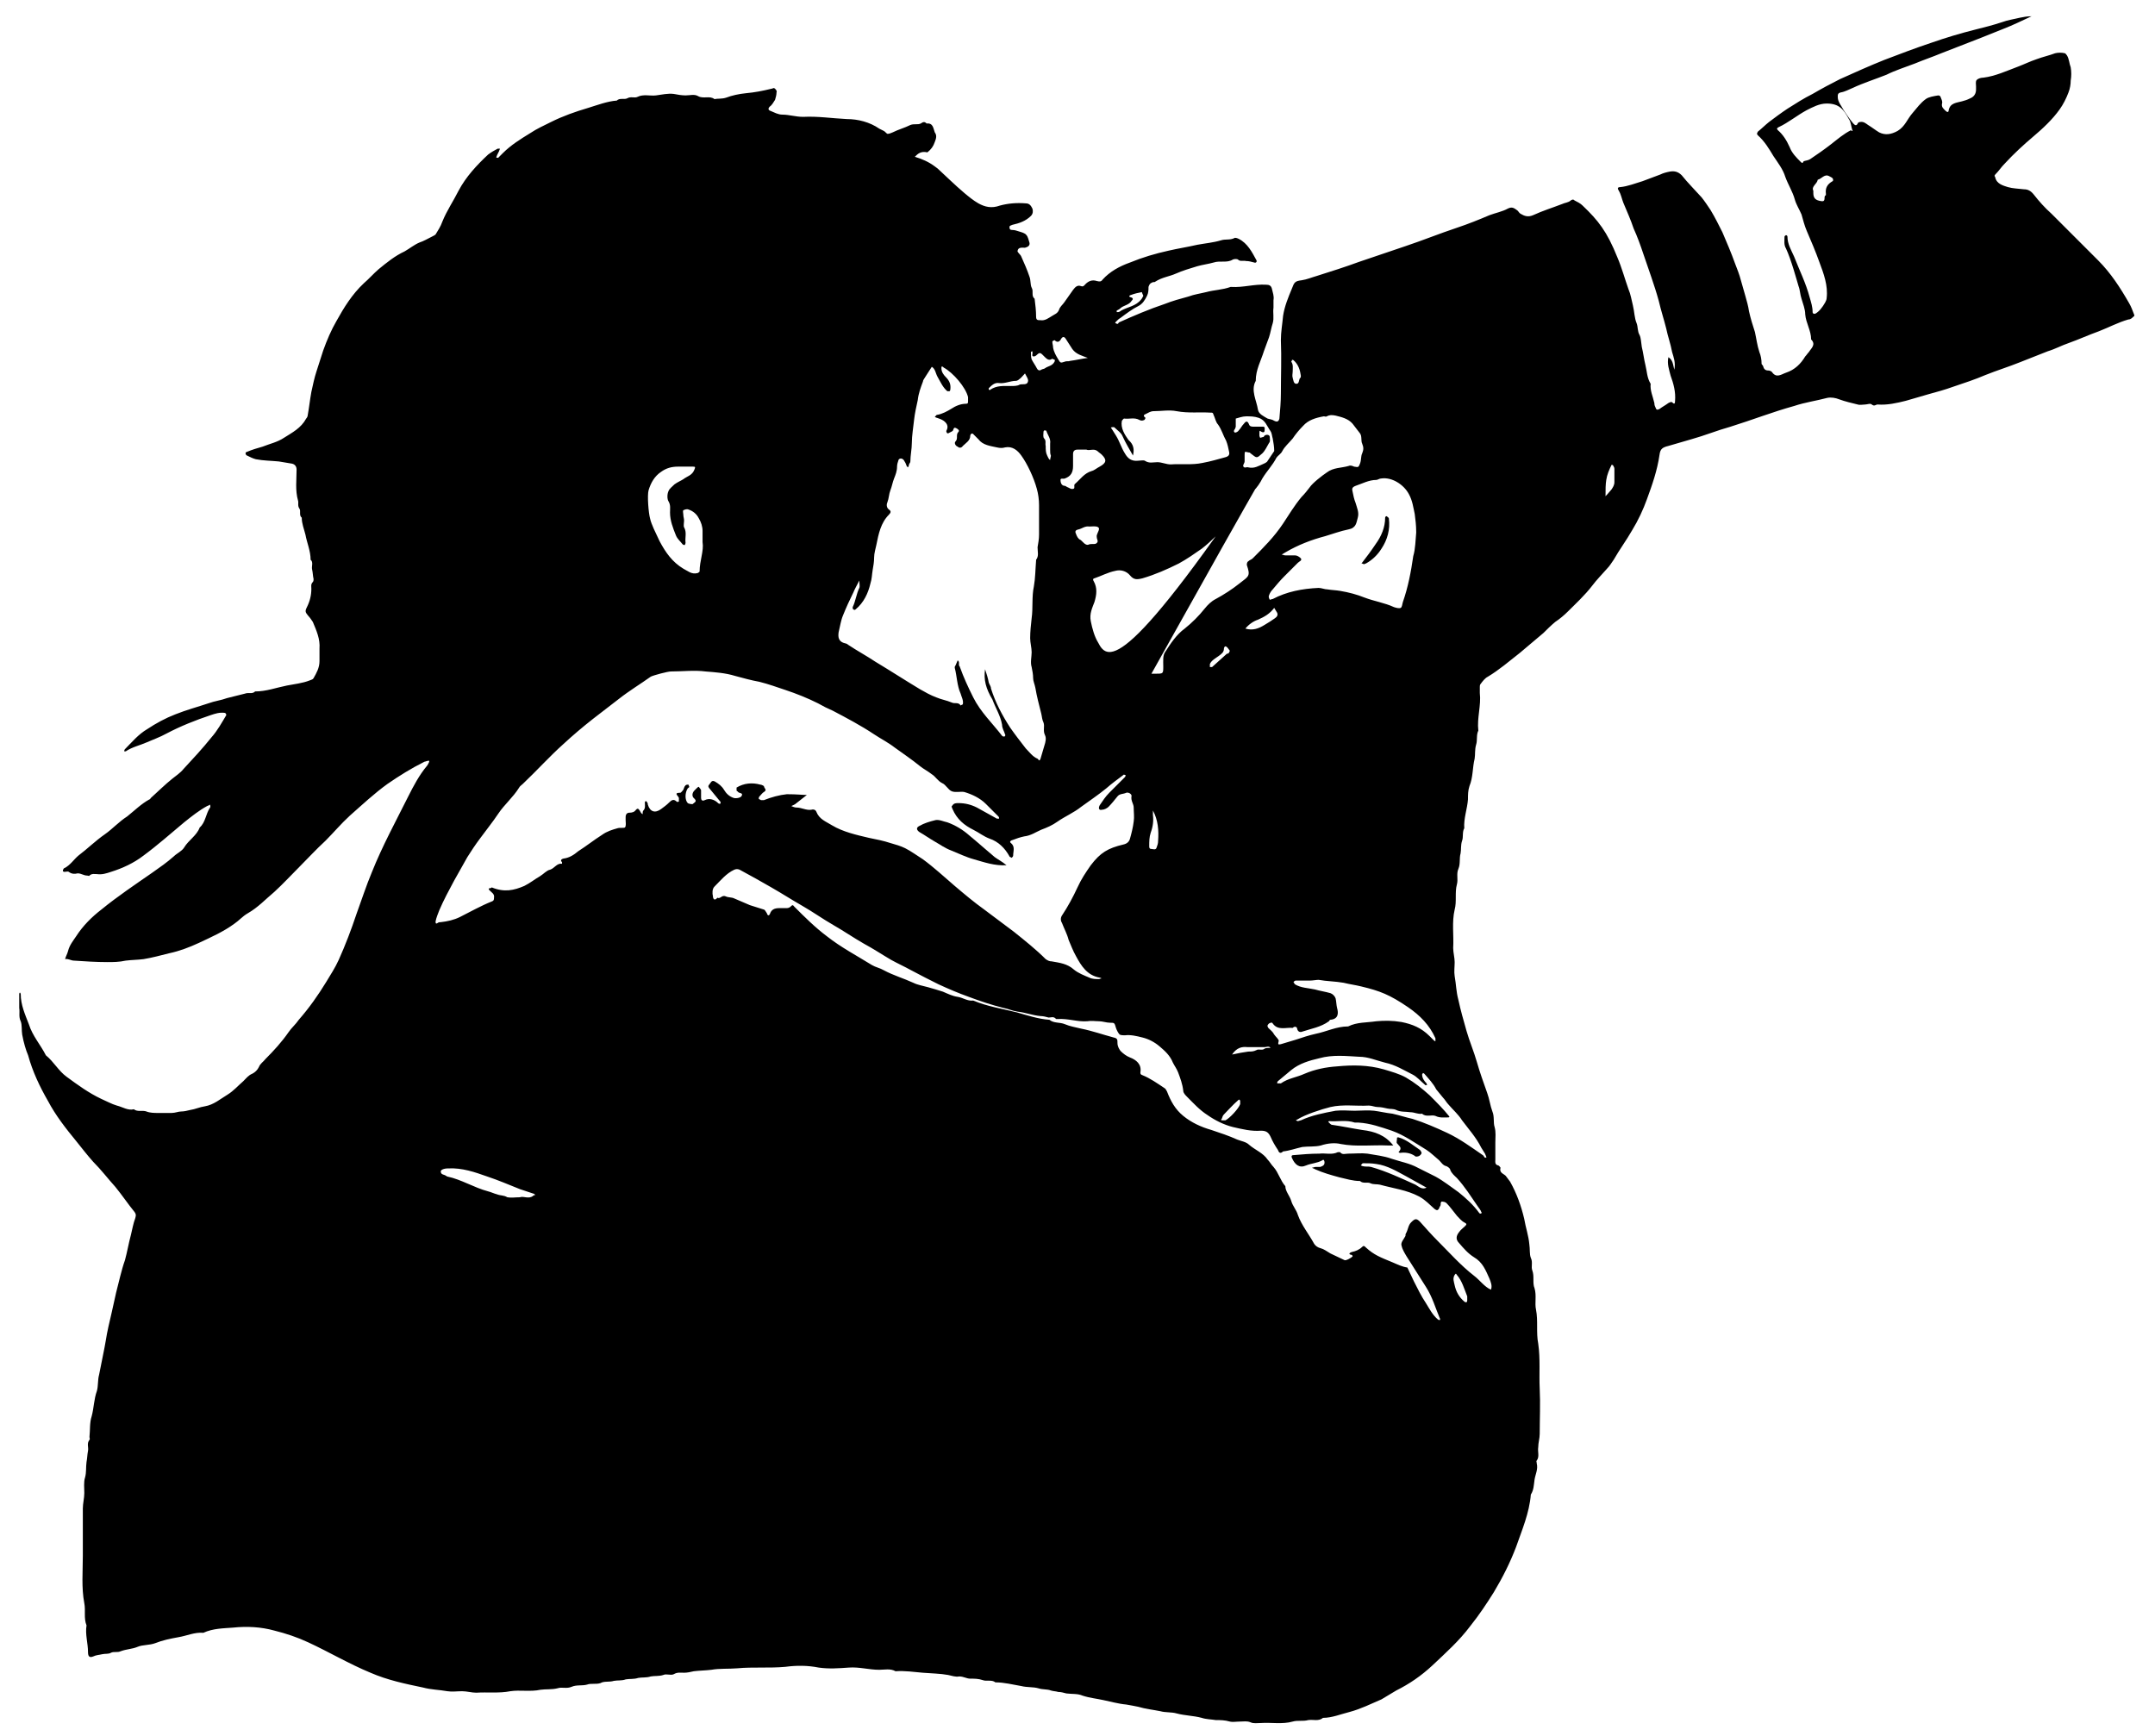 <svg xmlns="http://www.w3.org/2000/svg" viewBox="0 0 291.4 234.8"><path d="M123.7 21.2c1 .3 1.9.7 2.7 1.3.1.1.3.2.4.3 1.2 1.1 2.3 2.2 3.6 3.3.6.5 1.2 1 1.9 1.4.9.5 1.8.7 2.9.3 1.1-.3 2.3-.4 3.5-.3.5 0 .7.3.9.7.1.3.1.7-.2 1-.7.7-1.6 1-2.5 1.2-.2.1-.4.1-.4.3 0 .3.1.4.4.4.3 0 .6.1.9.2.3.1.8.2 1 .5.2.2.3.7.4 1 .1.4-.2.6-.6.7-.4 0-.9-.1-1 .4-.1.2.4.5.5.8.4.9.8 1.8 1.1 2.7.2.5.1 1.1.3 1.5.3.5-.1 1.1.4 1.5.1.8.2 1.6.2 2.4 0 .5.2.5.6.5.6.1 1.1-.3 1.6-.6.3-.2.7-.3.9-.8.1-.4.5-.7.7-1 .4-.6.8-1.1 1.2-1.7.3-.4.6-.7 1.1-.5.3.1.4-.1.6-.3.4-.4.9-.6 1.5-.4.4.1.6.1.8-.2 1-1.1 2.3-1.8 3.7-2.3 1.7-.7 3.4-1.2 5.2-1.6 1.3-.3 2.6-.5 3.9-.8 1.1-.2 2.2-.3 3.2-.6.6-.2 1.2 0 1.8-.3.1-.1.4 0 .6.1 1.2.6 1.8 1.8 2.4 2.9.1.2-.1.4-.3.3-.4-.1-.7-.2-1.1-.2-.4-.1-.8.1-1.1-.2-.1-.1-.5-.1-.7 0-.8.5-1.7.1-2.6.4-.7.2-1.5.3-2.2.5-1 .3-2 .6-2.9 1-.9.4-1.9.5-2.8 1.1-.1.1-.3 0-.4.1-.3.1-.4.3-.5.6 0 .4 0 .8-.2 1.2-.3.6-.6 1.1-1.2 1.4-.8.4-1.6 1-2.4 1.6-.2.1-.4.3-.6.5 0 0-.1.1-.1.2.1 0 .2.1.3.1.1 0 .1-.1.2-.2 2-.9 4.1-1.8 6.2-2.5 1-.4 2.1-.7 3.2-1 .8-.3 1.6-.4 2.4-.6 1.1-.3 2.2-.3 3.3-.7h.1c1.6.1 3.1-.4 4.7-.3.4 0 .7.1.8.6.1.5.3.9.2 1.5v1c-.1.7.1 1.4-.1 2.1-.2.6-.3 1.3-.5 1.9-.2.6-.5 1.3-.7 1.9-.4 1.3-1.1 2.5-1.1 4-.7 1.3.1 2.6.3 3.9.1.6.8.9 1.3 1.2.3.1.6.1.9.3.4.2.6.1.7-.3.1-1.1.2-2.3.2-3.4 0-2.4.1-4.8 0-7.2 0-1.1.2-2.2.3-3.3.2-1.3.7-2.5 1.2-3.7.3-.8.4-1 1.3-1.1.7-.1 1.4-.4 2.1-.6 1.9-.6 3.8-1.2 5.7-1.9 2.1-.7 4.1-1.4 6.2-2.1 2.4-.8 4.6-1.7 7-2.5 1.5-.5 3-1.1 4.4-1.7.8-.3 1.8-.5 2.5-.9.6-.3.9 0 1.2.2.2.1.3.4.5.5.5.3 1 .5 1.7.2 1.3-.6 2.6-1 3.9-1.5.4-.2.9-.2 1.2-.5.3-.2.4-.1.5 0 .4.2.8.4 1.1.7 2.1 2 3.3 3.5 4.7 7 .6 1.4 1 2.9 1.5 4.3.3.7.4 1.4.6 2.2.2.8.2 1.7.5 2.4.2.5.1 1.1.4 1.6.2.4.2 1 .3 1.6.2.8.3 1.7.5 2.5s.2 1.7.7 2.5c-.1.9.3 1.7.5 2.6 0 .3.1.5.2.7.1.3.3.2.5.1.4-.3.8-.5 1.2-.8.2-.1.4-.2.5-.1.3.3.4.2.4-.2.1-1.2-.2-2.3-.6-3.4-.2-.8-.5-1.6-.3-2.5.6.4.6.9.8 1.7.2-1-.1-1.7-.3-2.4-.2-1.1-.6-2.2-.8-3.2-.3-1.2-.7-2.4-1-3.7-.6-2.2-1.4-4.3-2.1-6.4-.4-1.2-.8-2.3-1.3-3.4-.4-1.2-.9-2.3-1.4-3.5-.2-.5-.3-1.1-.6-1.6-.2-.3-.2-.5.2-.5 1-.1 2-.5 3-.8l2.4-.9c.4-.2.8-.3 1.3-.4.6-.1 1.1 0 1.6.5.8 1 1.8 2 2.7 3 .4.5.8 1.1 1.2 1.7.6 1 1.1 2 1.6 3 .6 1.4 1.2 2.8 1.7 4.2.3.8.6 1.5.8 2.3l.6 2.1c.2.7.4 1.4.5 2.1.2.9.5 1.9.8 2.8.2.9.3 1.8.6 2.7.2.5.3 1 .3 1.6 0 .1.2.2.2.3.1.4.3.6.7.6.2 0 .4.1.5.2.6.9 1.3.3 1.9.1 1.2-.4 2-1.2 2.6-2.2.2-.2.3-.4.5-.6.3-.5 1-1 .3-1.7 0-1.2-.7-2.2-.8-3.4 0-.7-.3-1.4-.5-2.1-.2-.6-.2-1.2-.4-1.7-.3-1-1-3.6-1.7-5.1-.3-.5-.2-1-.2-1.6 0-.1.2-.2.2-.2.1 0 .2.1.2.2 0 1 .5 1.8.9 2.7.7 1.8 1.6 3.6 2.1 5.5.2.7.4 1.3.4 2 0 .2.2.3.4.2.5-.3.9-.8 1.3-1.5.1-.2.2-.4.2-.6.2-1.7-.4-3.3-1-4.9-.5-1.4-1.1-2.8-1.7-4.2-.3-.7-.5-1.5-.7-2.2-.3-.7-.7-1.3-.9-2-.3-1.1-.9-2-1.3-3.1-.3-1-1-1.9-1.6-2.8-.6-1-1.2-2-2.1-2.8-.2-.2-.1-.3 0-.5.5-.4 1-.9 1.5-1.3.8-.6 1.6-1.2 2.5-1.8 1.1-.7 2.2-1.4 3.4-2 1.2-.7 2.5-1.4 3.7-2 2-.9 4-1.8 6-2.6 2.1-.8 4.2-1.6 6.3-2.3 2-.7 4-1.3 6-1.8 1.2-.3 2.4-.6 3.6-1 .8-.3 1.6-.4 2.4-.6.5-.1 1-.2 1.6-.2-1.3.6-2.5 1.2-3.8 1.7l-3 1.2-5.4 2.1c-1.2.5-2.4.9-3.6 1.4-1.3.5-2.6.9-3.8 1.5-1.5.6-3.1 1.1-4.6 1.8-.5.2-1 .5-1.6.6-.4.1-.4.3-.4.6 0 .7.5 1.2.8 1.8.4.6.8 1.2 1.3 1.8.2.2.4.4.6 0 0-.1.2-.2.3-.2.5-.1.8.2 1.1.4.5.3 1 .7 1.5 1 .8.4 1.6.3 2.5-.2 1-.6 1.3-1.6 2-2.4.6-.7 1.1-1.4 1.8-1.9.4-.3 1.1-.4 1.7-.5.1 0 .3.1.3.2.1.3.3.6.2.9-.1.5.2.7.5 1 .2.2.4.2.4-.1.2-1 1.1-1 1.8-1.2.4-.1.7-.2 1.1-.4.5-.2.8-.6.8-1.2v-.4c0-.3-.1-.7.1-.9.2-.2.6-.3.9-.3 1.6-.2 3.1-.9 4.7-1.5.8-.3 1.6-.7 2.5-1 .8-.3 1.7-.5 2.5-.8.4-.1.9-.1 1.3 0 .1 0 .2.2.3.3.3.5.3 1.1.5 1.6.1.6.1 1.2 0 1.8 0 .5-.1 1.1-.3 1.6-.3.8-.7 1.6-1.2 2.3-1 1.4-2.3 2.6-3.6 3.7-1.3 1.1-2.6 2.3-3.8 3.6-.5.5-.8 1-1.3 1.5-.2.2 0 .3 0 .4.2.9 1.1 1.1 1.7 1.3.7.2 1.4.2 2.2.3.5 0 .9.2 1.3.7.7.9 1.5 1.8 2.4 2.6l6.3 6.3c1.7 1.7 3 3.7 4.2 5.8.3.5.5 1.1.7 1.6 0 .1 0 .2-.1.2-.2.2-.4.4-.7.4-1.4.4-2.7 1.1-4 1.6-1.4.5-2.7 1.1-4.1 1.6-.9.3-1.8.8-2.8 1.1-1.3.5-2.5 1-3.8 1.5-1.5.6-3.1 1.1-4.6 1.7-1.4.6-2.9 1.1-4.4 1.6-1.1.4-2.2.7-3.3 1-1 .3-2.1.6-3.1.9-1.2.3-2.5.6-3.8.5-.3 0-.4.3-.8 0-.2-.2-.6 0-.9 0s-.7.1-1 0c-.8-.2-1.7-.4-2.5-.7-.5-.2-1.1-.3-1.6-.2-1.5.4-3 .6-4.5 1.1-2.9.8-5.7 1.9-8.6 2.8-1.8.5-3.5 1.2-5.3 1.7-1 .3-2.1.6-3.1.9-.8.2-1.1.4-1.2 1.2-.3 2.1-1 4.1-1.7 6-.5 1.4-1.2 2.9-2 4.2-.8 1.4-1.7 2.6-2.5 4-.3.4-.5.8-.9 1.2-.7.8-1.4 1.5-2 2.3-1 1.3-2.2 2.4-3.3 3.5-.5.5-1.1 1-1.7 1.4-.6.5-1.1 1-1.6 1.5-1.1.9-2.1 1.8-3.2 2.7-1.4 1.1-2.8 2.3-4.3 3.2-.4.2-.7.6-1 1-.1.1-.1.3-.1.4v.8c.2 1.7-.4 3.4-.2 5.1-.3.6-.1 1.3-.3 1.9-.2.7-.1 1.3-.2 1.9-.3 1.2-.2 2.5-.7 3.7-.2.6-.2 1.2-.2 1.8-.1 1.3-.6 2.6-.5 3.9-.3.5-.1 1.2-.3 1.7-.2.6-.1 1.2-.2 1.7-.2.7 0 1.4-.3 2.1-.3.7 0 1.4-.2 2.1-.3 1.1 0 2.3-.3 3.4-.4 1.7-.1 3.5-.2 5.2 0 .6.2 1.3.2 1.9 0 .6-.1 1.3 0 1.9.2 1.1.2 2.1.5 3.2.3 1.4.7 2.8 1.1 4.2.4 1.4 1 2.8 1.4 4.2.4 1.4.9 2.8 1.4 4.2.3.8.4 1.7.7 2.5.3.7.1 1.5.3 2.1.2.7.1 1.4.1 2.1v2.3c0 .3-.1.7.4.8.1 0 .3.3.3.3-.2.7.4.8.7 1.1.2.3.4.5.6.8.9 1.6 1.5 3.3 1.9 5 .2 1.2.6 2.3.7 3.5.1.6 0 1.3.2 1.8.3.6 0 1.2.2 1.7.3.8 0 1.7.3 2.4.3 1 0 2 .2 2.9.3 1.5 0 3.1.3 4.6.3 2.1.1 4.1.2 6.1s0 4.1 0 6.1c0 .6-.2 1.2-.2 1.8-.1.6.2 1.3-.2 1.8-.1.1 0 .2 0 .4.2.8-.2 1.5-.3 2.2-.1.7-.1 1.4-.5 2-.2 2.5-1.2 4.8-2 7.1-.8 2.1-1.8 4.1-3 6.1-1 1.6-2 3.1-3.2 4.6-1.5 2-3.3 3.6-5.1 5.3-1.5 1.4-3.1 2.5-4.9 3.4-.7.4-1.3.8-2 1.2-1.4.6-2.8 1.3-4.3 1.7-1.2.3-2.4.8-3.6.8-.6.5-1.3.2-2 .3-.7.2-1.4 0-2.1.2-1.4.4-2.9.1-4.3.2-.5 0-1 .1-1.4-.1-.5-.2-.9-.1-1.4-.1-.5 0-1 .1-1.4 0-.7-.2-1.3-.2-1.9-.2-.6-.1-1.3-.1-1.9-.3-1.1-.3-2.3-.3-3.4-.6-.7-.2-1.5-.1-2.2-.3-1-.2-2-.3-3-.6-.5-.1-1-.2-1.6-.3-1.1-.1-2.1-.4-3.1-.6-.9-.2-1.9-.3-2.8-.6-.7-.3-1.4-.2-2.2-.3-.4-.1-.7-.2-1.1-.2-.3-.1-.7-.1-1-.2-.5-.2-1.1-.1-1.7-.3-.7-.2-1.5-.1-2.3-.3-1.2-.2-2.3-.5-3.5-.5-.5-.4-1.2-.1-1.7-.3-.6-.2-1.1-.2-1.7-.2-.5 0-.9-.3-1.5-.3-.5.1-1-.1-1.5-.2-1.1-.2-2.2-.2-3.4-.3-1.2-.1-2.5-.3-3.7-.2-.7-.4-1.5-.2-2.2-.2-1.4 0-2.7-.4-4.1-.3-1.4.1-2.7.2-4.1 0-1.5-.3-3-.3-4.5-.1-2.2.2-4.4 0-6.5.2-1.2.1-2.4 0-3.5.2-.8.1-1.6.1-2.4.2-.4.1-.9.2-1.3.2s-.9-.1-1.4.2c-.4.2-1-.1-1.4.1-.6.2-1.2.1-1.7.2-.6.2-1.2.1-1.7.2-.6.2-1.2.1-1.7.2-.5.2-1.1.1-1.6.2-.6.2-1.3 0-1.8.3-.6.2-1.3 0-1.8.2-.7.2-1.4 0-2.1.3-.7.3-1.3 0-1.9.2-.8.2-1.6.1-2.3.2-1.4.3-2.8 0-4.1.2-1.5.3-3.1.1-4.6.2-.6 0-1.3-.2-1.9-.2-.7 0-1.4.1-2 0-1.1-.2-2.2-.2-3.3-.5-2.4-.5-4.8-1-7.1-2-2.9-1.2-5.6-2.8-8.4-4.1-1.5-.7-3-1.2-4.6-1.6-1.8-.5-3.7-.6-5.6-.4-1.3.1-2.7.1-4 .7-1.2-.1-2.2.4-3.4.6-1.1.2-2.1.4-3.1.8-.8.3-1.7.2-2.4.5s-1.5.3-2.3.6c-.4.2-.9 0-1.3.2-.3.2-.8.1-1.2.2-.4.1-.8.1-1.2.3-.5.2-.7 0-.7-.6 0-1.2-.4-2.4-.2-3.6-.4-1-.1-2-.3-3-.4-2.1-.2-4.3-.2-6.4V204c0-.7.2-1.4.2-2.1 0-.7-.1-1.5.1-2.1.2-.7.1-1.4.2-2.1.1-.5.1-1 .2-1.5s-.2-1 .2-1.5c.1-.1 0-.2 0-.4.1-.9 0-1.9.3-2.8.3-1.1.3-2.3.7-3.4.2-.7.1-1.5.3-2.2l.6-3c.1-.5.2-1 .3-1.6.2-1.3.5-2.5.8-3.8l.6-2.7c.4-1.5.7-3 1.2-4.4.3-1.1.5-2.3.8-3.4.2-.8.3-1.5.6-2.3.1-.4.1-.5-.1-.8-.9-1.1-1.7-2.3-2.6-3.4-1-1.1-1.9-2.3-3-3.4-.8-.9-1.5-1.8-2.3-2.8-1.4-1.7-2.8-3.5-3.8-5.4-1.1-1.9-2.1-4-2.7-6.2-.3-.7-.6-1.7-.8-2.8-.1-.6 0-1.3-.2-1.8-.3-.6-.1-1.2-.2-1.8v-1.9c0-.1.1-.2.1-.2 0 .1.1.1.1.2 0 1.5.6 2.8 1.1 4.1.5 1.6 1.6 2.8 2.3 4.2 1.1.9 1.7 2.1 2.8 2.9 1.5 1.1 3 2.2 4.7 3 .7.3 1.4.7 2.1.9.8.2 1.5.7 2.3.5.5.4 1.2.1 1.7.3.5.2 1.1.2 1.6.2h1.8c.5 0 .9-.2 1.3-.2s.8-.1 1.2-.2c.7-.1 1.3-.4 2-.5 1.2-.2 2.1-1 3.1-1.6.8-.5 1.4-1.2 2.1-1.8.4-.4.7-.8 1.2-1 .4-.2.7-.5.9-.9.2-.5.6-.7.9-1.1 1.1-1.1 2.2-2.3 3.1-3.6.4-.6 1-1.1 1.4-1.7 1.4-1.6 2.6-3.3 3.7-5.1.6-1 1.2-1.9 1.7-3 .9-2 1.7-4.1 2.4-6.2.7-1.9 1.3-3.8 2.1-5.7 1.4-3.5 3.2-6.8 4.9-10.2.7-1.4 1.5-2.9 2.5-4.1.1-.1.2-.3.3-.5.1-.2 0-.3-.2-.2-.1 0-.3.1-.4.1-1.8.9-3.4 1.9-5 3-1.8 1.3-3.4 2.8-5.1 4.3-1.2 1.1-2.2 2.3-3.3 3.4-1.2 1.1-2.3 2.3-3.4 3.4-1.2 1.2-2.3 2.4-3.5 3.5-1.2 1-2.2 2.1-3.6 2.9-.7.4-1.2 1-1.8 1.4-1.5 1.1-3.1 1.8-4.8 2.6-1.3.6-2.6 1.1-4 1.4-1.2.3-2.3.6-3.5.8-.8.1-1.6.1-2.4.2-.9.2-1.7.2-2.5.2-1.5 0-3-.1-4.5-.2-.4 0-.8-.3-1.2-.2.1-.4.3-.7.4-1.1.2-.8.7-1.4 1.1-2 .9-1.4 2.1-2.6 3.4-3.6 2.2-1.8 4.6-3.4 6.9-5 1-.7 2-1.4 2.9-2.2.4-.4 1.1-.7 1.4-1.2.6-1 1.7-1.6 2.1-2.7.8-.7.8-1.8 1.4-2.7.1-.1 0-.3 0-.4-.1.1-.2.1-.4.2-1.1.6-2.1 1.4-3.1 2.2-1.8 1.5-3.6 3.1-5.5 4.5-1.3 1-2.8 1.7-4.4 2.2-.6.2-1.2.4-1.9.3-.3 0-.7-.1-1 .2 0 .1-.2 0-.3 0-.5 0-.8-.3-1.3-.3-.4.1-.8.1-1.2-.2-.1-.1-.4 0-.6 0-.1 0-.2-.1-.2-.1 0-.1 0-.2.1-.3 0 0 0-.1.1-.1.8-.4 1.3-1.2 1.9-1.7 1.2-.9 2.3-2 3.6-2.9 1-.7 1.9-1.7 3-2.4 1-.8 1.9-1.7 3-2.3.1 0 .1-.1.2-.2 1-.9 1.9-1.8 2.9-2.6.5-.4 1.1-.8 1.5-1.3 1.3-1.4 2.6-2.8 3.8-4.3.8-.9 1.4-2 2-3 0-.1-.1-.3-.2-.3-.7-.1-1.3.1-1.9.3-2.1.7-4.1 1.5-6 2.5-.9.5-1.8.8-2.7 1.2-.9.4-1.9.6-2.8 1.2h-.2c0-.1 0-.2.1-.3.9-.9 1.8-2 3-2.7 1.2-.8 2.5-1.5 3.8-2 1.5-.6 3-1 4.5-1.5.8-.3 1.7-.4 2.5-.7l2.4-.6c.5-.2 1 .1 1.4-.3 1.5 0 2.8-.5 4.3-.8 1-.2 2.1-.3 3.1-.7.2-.1.4-.1.5-.3.4-.7.8-1.4.8-2.3v-1.7c.1-1.3-.4-2.4-.9-3.6-.2-.3-.4-.6-.6-.8-.4-.5-.5-.6-.2-1.2.4-.8.6-1.6.6-2.5 0-.3-.1-.6.2-.9.1-.1.1-.3.1-.4-.1-.4-.1-.9-.2-1.3s.2-1-.2-1.3c0-1.2-.5-2.3-.7-3.4-.2-.8-.5-1.5-.5-2.3-.4-.3-.1-.9-.3-1.2-.3-.4-.1-.8-.2-1.1-.4-1.4-.2-2.8-.2-4.2 0-.4-.2-.7-.6-.8l-1.8-.3c-1-.1-2.1-.1-3.1-.3-.4-.1-.8-.3-1.2-.5-.1 0-.2-.2-.2-.3 0-.1.1-.2.2-.2.7-.3 1.4-.5 2.1-.7 1-.4 2-.6 2.9-1.2 1.1-.7 2.3-1.3 3-2.6.1-.1.2-.3.2-.4.2-1.1.3-2.1.5-3.2.2-.9.4-1.9.7-2.8.3-.9.6-1.9.9-2.8.5-1.4 1.1-2.8 1.8-4 1-1.8 2.1-3.6 3.7-5.1.7-.6 1.3-1.3 2-1.9 1.1-.9 2.2-1.8 3.5-2.4.7-.4 1.3-.9 2-1.2.6-.2 1.1-.5 1.7-.8.2-.1.4-.2.5-.3.3-.5.7-1.1.9-1.7.6-1.5 1.5-2.8 2.2-4.2 1-1.9 2.5-3.5 4-4.9.4-.3.9-.6 1.3-.8h.3c0 .1-.1.2-.1.3l-.3.6c0 .1-.1.2-.1.3.1 0 .3.1.3 0l.6-.6c1.1-1.1 2.4-1.9 3.7-2.7.9-.6 1.8-1 2.8-1.5 1.6-.8 3.3-1.4 5-1.9 1.3-.4 2.6-.9 3.9-1 .4-.4 1-.1 1.4-.3.5-.3 1 0 1.4-.2.8-.4 1.7-.1 2.5-.2s1.6-.3 2.4-.2c.5.1 1.1.2 1.6.2.6 0 1.2-.2 1.7.1.7.4 1.6-.1 2.2.4.5-.1 1 0 1.6-.2.8-.3 1.7-.5 2.7-.6 1.1-.1 2.2-.3 3.4-.6.2 0 .3-.2.5 0 .1.1.3.3.2.5 0 .3-.1.7-.2 1-.2.3-.4.7-.7.9-.3.3-.2.5.1.6.5.2 1 .5 1.6.5.9 0 1.8.3 2.8.3 2-.1 3.9.2 5.9.3 1.5 0 3.1.4 4.4 1.3l.6.3c.2.1.3.3.5.4.2 0 .5-.1.7-.2.8-.4 1.6-.6 2.4-1 .5-.2 1 0 1.4-.2.3-.2.5-.3.8 0 .9-.1.9.7 1.1 1.2.3.4.2.8 0 1.3-.2.6-.5 1-1 1.4-.9-.2-1.3.2-1.7.6zM172.3 61c0-.6-.1-1.1-.2-1.7-.1-.3-.1-.7-.3-1-.5-.7-.7-1.5-1.6-1.8-.6-.2-1.1-.2-1.7-.2-.5 0-1 .2-1.4.3v1.1c0 .1-.1.2-.1.3-.2.2-.2.4 0 .5.1 0 .4-.1.5-.3.3-.3.4-.6.7-.9.3-.4.5-.4.7.1.1.3.4.3.7.3h1.2c.3 0 .2.3.2.5 0 .3-.2.3-.4.2-.2-.1-.3-.3-.3.1v.4c0 .1.1.3.1.3.1 0 .3-.1.4-.1.1 0 .1-.1.2-.2.3-.2.7-.1.7.2 0 .3.1.6-.1.8-.3.5-.5 1-.9 1.4-.8.7-.7.7-1.6 0l-.1-.1c-.2 0-.4-.1-.6-.1-.1 0-.1.2-.1.4v.9c0 .2-.2.4-.2.6.1.4.5.1.7.2.8.2 1.4-.2 2.1-.5.3-.1.6-.4.8-.6.2-.2.4-.4.7-.3 0-.3 0-.6-16.7 29.3h.6c1 0 1 0 1-1 0-.7-.1-1.5.3-2 .7-1.1 1.5-2.3 2.6-3.1 1-.8 1.9-1.7 2.7-2.7.4-.5.9-1 1.5-1.3 1.1-.6 2.2-1.3 3.2-2.1 1.3-1 1.5-1 1-2.5 0-.1 0-.4.2-.5.2-.2.4-.2.6-.4 1.5-1.5 2.9-2.9 4.1-4.7.8-1.2 1.5-2.4 2.5-3.6.4-.4.8-.9 1.1-1.3.4-.6 1.7-1.6 2.3-2 .9-.7 2-.6 3-.9.2-.1.5 0 .7.1.6.1.6.1.8-.4.2-.5.1-1 .3-1.4.2-.5.2-.8 0-1.3-.2-.4 0-1-.3-1.4-.3-.4-.7-.9-1-1.3-.6-.7-1.5-.9-2.3-1.1-.5-.1-.8-.1-1.2.1-.1.1-.2 0-.4 0-1.1.2-2.1.5-2.8 1.3-.5.5-1 1.1-1.4 1.7-.5.6-1.1 1.1-1.4 1.7-.2.4-.6.6-.8.9-.5 1-1.3 1.8-1.9 2.8-.3.6-.7 1.2-1.2 1.7-.5.6-.9 1.2-1.3 1.8-.7.9-1.3 1.8-2.1 2.6-1.2 1.2-2.3 2.4-3.6 3.4-1 .7-2 1.4-3.1 2-1.6.8-3.2 1.5-4.9 2-.8.2-1.2.2-1.7-.4-.5-.6-1.3-.8-2-.6-1 .2-1.9.7-2.8 1-.1 0-.3.1-.1.4.5.9.4 1.8.1 2.8-.3.8-.7 1.6-.5 2.6.2 1 .5 2.1 1 2.9 1.3 2.6 3.8 4.1 23.8-25.9zm-63.2 46.5c-.5.4-.9.7-1.4 1.1-.2.2-.5.3-.7.4.2.1.5.2.7.2.7 0 1.3.4 2 .3.3-.1.6 0 .7.3.4 1 1.3 1.3 2.1 1.8 1.5.9 3.3 1.3 5 1.7 1 .2 2 .4 2.9.7.7.2 1.4.4 2 .7.8.4 1.6 1 2.4 1.5 1.5 1.1 2.9 2.4 4.3 3.6 1.3 1.1 2.6 2.2 4 3.2 1.3 1 2.7 2 4 3 1.5 1.2 3 2.4 4.3 3.7.3.2.5.3.8.3 1.1.2 2.1.3 3 1.1.6.5 1.4.8 2.1 1.1.4.2.9.2 1.3.2.1 0 .2-.1.4-.1-.1 0-.2-.1-.3-.1-1.7-.3-2.5-1.6-3.2-2.9-.4-.7-.7-1.5-1-2.2-.2-.8-.6-1.5-.9-2.3-.2-.3-.2-.7 0-1 .8-1.2 1.5-2.5 2.1-3.8.5-1.1 1.1-2 1.8-3 1.3-1.7 2.3-2.3 4.4-2.8.5-.1.8-.4.9-.8.2-.7.4-1.5.5-2.3.1-.6 0-1.3 0-1.9 0-.5-.4-.9-.3-1.5.1-.3-.4-.6-.7-.5-.4.2-.9.1-1.2.5-.4.5-.8 1-1.2 1.4-.2.2-.6.4-.9.4-.4.1-.5-.2-.3-.6.4-.6.8-1.2 1.3-1.7l2.1-2.1c.1-.1.1-.2.1-.3-.1 0-.3-.1-.3 0-.8.6-1.5 1.1-2.3 1.8-1.1.9-2.3 1.7-3.4 2.5-1 .8-2.2 1.3-3.2 2-.7.5-1.4.8-2.2 1.1-.7.3-1.4.8-2.3.9-.5.1-1.1.3-1.6.5-.1 0-.5.2-.2.4.6.5.3 1.1.3 1.7 0 .1-.1.2-.2.3-.1-.1-.3-.1-.3-.2-.6-1.1-1.5-2-2.7-2.4-.8-.3-1.4-.8-2.2-1.2-1.2-.6-2.2-1.4-2.8-2.8-.1-.3-.2-.3 0-.5.2-.3.5-.3.8-.3.9 0 1.7.2 2.5.6l2.7 1.5h.3c0-.1 0-.2-.1-.3l-1.7-1.7c-.8-.8-1.9-1.3-2.9-1.6-.5-.1-1.2.1-1.7-.1s-.8-.9-1.3-1.1c-.6-.3-.9-.9-1.4-1.2-.5-.4-1.1-.7-1.6-1.1-1.1-.9-2.3-1.7-3.4-2.5-.9-.7-1.9-1.2-2.8-1.8-1.8-1.2-3.7-2.2-5.6-3.2-.7-.3-1.3-.6-2-1-1.4-.7-2.9-1.3-4.4-1.8-1.2-.4-2.3-.8-3.5-1.1-1.1-.2-2.2-.5-3.3-.8-1.3-.4-2.7-.5-4-.6-1.5-.2-3.1 0-4.7 0-.4 0-2.3.5-2.7.7-1.4 1-2.9 1.9-4.3 3-1.2.9-2.3 1.8-3.5 2.7-1.4 1.1-2.7 2.2-4 3.4-1.9 1.7-3.6 3.6-5.5 5.4-.2.2-.4.3-.5.5-.8 1.3-2 2.3-2.8 3.5-.8 1.2-1.7 2.3-2.5 3.4-.6.8-1.2 1.7-1.7 2.5-.6 1.1-1.2 2.1-1.8 3.2-.7 1.3-1.4 2.6-2 4-.2.5-.4 1-.5 1.5 0 .2 0 .4.3.2.1-.1.3-.1.4-.1.9-.1 1.8-.3 2.6-.7 1.4-.7 2.8-1.5 4.3-2.1.3-.1.3-.3.3-.5.1-.5-.3-.7-.6-1-.2-.2-.1-.3.1-.3.1 0 .2-.1.2-.1 1.7.7 3 .4 4.4-.2.8-.4 1.4-.9 2.1-1.3.5-.3.9-.8 1.4-.9.6-.2.9-.9 1.6-.8v-.2c-.2-.2-.2-.4.2-.5.8-.1 1.4-.5 2-1 1.1-.7 2.1-1.5 3.2-2.2.7-.5 1.4-.7 2.1-.9.3-.1.8 0 1-.1.2-.2.1-.7.1-1v-.4c0-.4.2-.6.5-.6.4 0 .7-.1.9-.4.2-.2.3-.2.5.1.1.2.2.4.4.5 0-.2 0-.4.1-.5.3-.3.2-.7.2-1.1 0-.1.1-.1.1-.2.1.1.2.1.2.2.1.1.1.2.1.3.3 1 1 1.2 1.8.6.4-.3.7-.5 1.1-.9.3-.3.6-.5 1-.1.1.1.2 0 .3 0v-.4c.1-.3-.9-.8.2-.8.1 0 .3-.3.4-.4.1-.2.1-.4.3-.6.1-.1.3-.1.4-.1 0 .1.1.2.1.3 0 .1-.1.1-.2.2-.4.6-.4 1.6 0 2 .1.1.7.2.7.1.2-.2.6-.3.2-.7-.4-.3-.3-.8 0-1.1l.3-.3c.1-.1.2-.2.3-.2.1.2.3.3.3.5v1c0 .2.1.5.5.3.6-.3 1.3-.1 1.8.4.1.1.2.1.3.1 0-.1.1-.3 0-.3-.5-.6-.9-1.1-1.4-1.7-.2-.2-.3-.4-.1-.6.2-.2.3-.7.8-.4.5.3.9.6 1.2 1.1.3.5.7.9 1.3 1.1.3.1 1 0 1.1-.3.2-.4-.3-.3-.5-.5 0-.1-.2-.1-.2-.2v-.4c1-.6 2.1-.7 3.2-.4.2 0 .5.2.5.2 0 .3.5.5 0 .8-.2.1-.4.4-.6.6-.1.1-.1.2-.1.3 0 .1.2.1.3.2h.4c1-.4 2.1-.7 3.1-.8 1.4 0 2.1.1 2.7.1zm24.1-17c.2.6.4 1.2.5 1.8.1.3.3.5.3.8.6 1.9 1.5 3.6 2.6 5.3.7 1 1.4 1.9 2.1 2.8.5.5.9 1.1 1.6 1.4.1 0 .2.5.4 0 .2-.6.3-1.1.5-1.7.2-.6.3-1.1.1-1.5-.3-.6 0-1.2-.2-1.7-.2-.4-.2-.8-.3-1.2-.3-1.2-.6-2.3-.8-3.5-.1-.5-.3-.9-.3-1.3 0-.5-.1-1-.2-1.5-.2-.6 0-1.4 0-2 0-.6-.2-1.3-.2-1.9 0-.9.1-1.8.2-2.7.2-1.4 0-2.9.3-4.3.2-1.1.2-2.3.3-3.5v-.1c.4-.5.2-1.1.2-1.7.1-.6.2-1.1.2-1.7v-4c0-.7-.1-1.5-.3-2.2-.4-1.5-1.3-3.4-2.1-4.5-.5-.7-1.2-1.3-2.2-1.1-.3.1-.7.1-1.1 0-.9-.2-1.9-.3-2.5-1.1l-.6-.6c-.3-.4-.5 0-.5.1 0 .7-.6 1-1 1.4-.2.3-.5.3-.7.1-.3-.1-.5-.5-.3-.7.4-.4 0-.9.4-1.3.2-.2-.1-.4-.3-.5-.2-.1-.3-.1-.4.2 0 .2-.3.3-.5.4-.1.1-.3.1-.3.1-.1-.1-.2-.3-.1-.4.3-.6 0-1-.4-1.3-.3-.2-.6-.3-.9-.4-.1 0-.2-.1-.3-.1.1-.1.2-.3.3-.3.7-.1 1.4-.5 1.9-.8.6-.4 1.3-.7 2-.7.3 0 .3-.1.3-.4v-.5c-.3-1.3-2-3.3-3.3-4l-.1-.1c-.2-.1-.2 0-.2.2 0 .5.3.9.6 1.2.5.5.7 1 .6 1.7 0 .1-.1.2-.1.2h-.3c-.6-.5-.9-1.2-1.3-1.9-.3-.5-.3-1.1-.8-1.4-.3.5-.6.9-.9 1.4-.1.2-.3.4-.3.6-.3.8-.6 1.6-.7 2.5-.2.9-.4 1.8-.5 2.7-.1 1-.3 2.1-.3 3.1 0 .8-.2 1.7-.2 2.5 0 .2-.2.3-.2.5 0 .1-.1.2-.1.3-.1-.1-.2-.1-.2-.2-.1-.3-.2-.5-.4-.8-.1-.1-.2-.2-.4-.2-.1 0-.3.1-.3.2-.1.3-.2.6-.2.9 0 .6-.2 1.1-.4 1.6s-.3 1.1-.5 1.6-.2 1.1-.4 1.6c-.1.2-.2.7.2 1 .3.2.3.4 0 .7-1.1 1.1-1.4 2.6-1.7 4.1-.1.5-.3 1.1-.3 1.7 0 .6-.1 1.1-.2 1.7-.1.6-.1 1.2-.3 1.8-.3 1.3-.9 2.6-2 3.5-.1.1-.2.1-.3 0-.1 0-.1-.2-.1-.3.4-.8.5-1.8.9-2.6.1-.2 0-.6 0-1-.3.6-.6 1.1-.8 1.6-.5 1-1 2.1-1.4 3.1-.3.7-.4 1.5-.6 2.3-.1.7 0 1.3.9 1.5.1 0 .3.1.4.2 1.2.8 2.5 1.5 3.7 2.3 2 1.2 4 2.5 6 3.7.7.4 1.4.8 2.2 1.1.7.3 1.4.4 2.1.7.4.2.9-.1 1.2.4.1-.1.3-.1.3-.2.1-.5-.2-1-.3-1.4-.5-1.1-.5-2.4-.8-3.5 0-.1 0-.2.1-.3.1-.2.2-.5.3-.7.3.2.1.5.2.7 0 .1.1.1.1.2.5 1.4 1.1 2.7 1.8 4.1 1 2 2.6 3.5 3.9 5.2.1.1.2.1.3.1.1 0 .2-.2.1-.3-.1-.4-.4-.8-.4-1.3-.2-1.2-.9-2.3-1.3-3.4-.9-1.5-1.2-2.7-1-4.1zm55.2 64.4h-.7c-2.1-.1-4.3.2-6.4-.2-.8-.2-1.8-.1-2.7.2-.8.2-1.7.1-2.5.2-.9.2-1.7.5-2.6.6-.4.4-.6.1-.7-.2-.4-.6-.7-1.1-1-1.8-.3-.6-.6-.8-1.3-.8-1.3.1-2.5-.2-3.8-.5-1.2-.3-2.4-.9-3.4-1.6-1.1-.7-1.9-1.6-2.8-2.5-.2-.2-.5-.5-.5-.8-.1-.9-.4-1.7-.7-2.5-.2-.5-.5-.9-.7-1.3-.4-1-1.1-1.6-1.8-2.2-.7-.6-1.5-1-2.3-1.2-.8-.2-1.6-.4-2.4-.3-.2 0-.5 0-.7-.1-.2-.2-.4-.6-.5-.9-.2-.7-.2-.7-.8-.7-.5 0-1-.2-1.5-.2s-1-.1-1.6 0c-1.3.1-2.6-.4-4-.3h-.2c-.3-.4-.7-.2-1-.2-.4-.1-.7-.2-1.1-.2-1.1-.1-2.1-.5-3.1-.6-.7-.1-1.3-.4-1.9-.5-1.6-.4-3.1-.9-4.7-1.5-1.4-.5-2.8-1.1-4.1-1.7-1.2-.6-2.4-1.2-3.7-1.9-.9-.5-1.8-.9-2.7-1.4-1.2-.7-2.4-1.5-3.7-2.2-1.4-.8-2.7-1.7-4.1-2.5-1.4-.8-2.8-1.8-4.2-2.6-1.4-.8-2.8-1.7-4.2-2.5-1.4-.8-2.8-1.6-4.3-2.4-.3-.1-.4-.1-.7 0-1.1.5-1.9 1.5-2.7 2.3-.3.3-.3.9-.2 1.3 0 .3.2.7.6.2.4.2.6-.4 1.1-.2.4.2.8.1 1.2.3l2.1.9c.6.2 1.3.4 1.9.6.1 0 .2.2.4.5 0 .1.2.5.4.1.2-.6.6-.8 1.3-.8h1c.2 0 .4-.1.5-.2.2-.2.3-.3.5 0 1.4 1.4 2.8 2.8 4.4 4 1.9 1.5 4 2.6 6.1 3.9.5.3 1.1.4 1.6.7 1.3.7 2.7 1.1 4 1.7.6.3 1.3.4 2 .6.7.2 1.4.4 2 .6.7.3 1.3.6 2 .7.7.1 1.3.6 2.1.5 1.9.8 3.9 1.1 5.9 1.6 1.4.4 2.9.9 4.4 1 .6.5 1.4.3 2.1.6.7.3 1.4.4 2.2.6 1.5.3 2.9.8 4.4 1.2.5.1.5.3.5.7 0 .5.2.8.4 1.1.4.4.8.7 1.3.9.8.3 1.6.9 1.4 2 0 .2 0 .3.3.4 1 .4 2 1.1 2.9 1.7.2.1.3.3.4.5.5 1.3 1.1 2.4 2.2 3.3 1.1.9 2.4 1.5 3.8 1.9 1.2.4 2.4.8 3.5 1.3.5.2 1.2.3 1.6.7.8.7 1.9 1.1 2.5 2 .3.3.5.7.8 1 .7.8.9 1.8 1.6 2.6 0 .7.6 1.3.8 2 .2.7.7 1.2.9 1.9.5 1.4 1.5 2.6 2.2 3.9.2.3.5.5.9.6.4.1.8.4 1.3.7.6.3 1.3.6 1.9.9.2.1.9-.3 1.1-.5 0 0 0-.1-.1-.2-.7-.1-.1-.4 0-.4.5-.1 1-.3 1.4-.7.2-.2.3-.1.5.1 1.1 1 1.9 1.3 3.6 2 .7.3 1.3.6 2 .7.3.6.6 1.3.9 1.9.5 1 1 2 1.6 2.9.5.8.9 1.6 1.6 2.2.1.1.2.1.3.1 0-.1.1-.2 0-.2-.6-1.4-1-2.9-1.9-4.3-.9-1.4-1.7-2.7-2.6-4.1-.3-.5-.6-1-.7-1.5-.1-.4.3-.8.5-1.2.1-.1 0-.3.1-.4.3-.5.3-1.1.7-1.5.5-.5.7-.6 1.2-.1.8.9 1.6 1.8 2.4 2.6 1.6 1.6 3.1 3.3 4.9 4.7.8.6 1.4 1.5 2.3 1.9.2-.5 0-1-.2-1.5-.5-1.1-.9-2.2-2.1-2.9-.8-.5-1.4-1.2-2-1.9-.5-.5-.4-1 0-1.5.2-.3.5-.5.8-.8.2-.2.3-.3-.1-.5s-.7-.6-1-.9c-.5-.6-.9-1.2-1.4-1.7-.1-.1-.3-.2-.5-.2-.3-.1-.3.2-.3.4s-.2.3-.2.5c-.2.3-.3.3-.6.1-.7-.6-1.2-1.2-2.1-1.7-1.7-.9-3.5-1.1-5.3-1.6-.4-.1-.9 0-1.3-.2s-1 .1-1.4-.3c-1 0-1.9-.3-2.8-.5-1.1-.3-2.2-.6-3.3-1.1-.1-.1-.3-.1-.4-.2.2 0 .3-.1.5-.1h.6c.3-.1.6-.2.6-.6 0-.2-.1-.5-.3-.3-.7.4-1.5.4-2.2.7-.9.4-1.5-.1-1.9-1-.1-.2-.1-.4.2-.4 1.2-.1 2.3-.2 3.5-.2.8-.1 1.7.2 2.5-.2h.3c.3.4.7.2 1.1.2.9 0 1.8-.1 2.6 0 1.1.2 2.2.3 3.3.7 1.2.4 2.4.6 3.5 1.2l2.4 1.2c1.1.6 2.1 1.4 3.1 2.1 1 .8 2 1.7 2.8 2.8l.1.1h.2c0-.1.1-.2 0-.2-.1-.3-.3-.5-.5-.8-.9-1.3-1.7-2.6-2.8-3.8-.3-.3-.7-.6-.9-1.1 0-.2-.3-.4-.5-.5-.5-.1-.7-.5-1-.8-.6-.5-1.1-1-1.7-1.4-1.5-.9-3-2-4.7-2.6-1.5-.5-2.9-1-4.5-1.1h-.5c-1.2-.4-2.3-.1-3.5-.2l-.1.1.2.2c.1.1.2.2.3.2 1.4.2 2.8.5 4.1.7 1.7.2 3.1.7 4.2 2.1zm3.1-82.9c0-1-.1-1.7-.2-2.5-.2-.9-.3-1.8-.8-2.7-.7-1.3-2.3-2.3-3.7-2.1-.3 0-.5.2-.7.2-1 0-1.9.5-2.8.8-.5.2-.5.4-.4.8.1.5.2 1 .4 1.5.2.7.5 1.3.3 2s-.2 1.4-1.3 1.6c-1 .2-2.1.6-3.1.9-1.9.5-3.7 1.2-5.4 2.2-.2.1-.3.2-.5.3.2 0 .3.1.5.1h1.3c.3 0 .6.2.8.4.2.3-.2.4-.4.6l-.1.1-1.7 1.7c-.6.6-1.1 1.2-1.6 1.8-.2.2-.4.5-.5.8-.1.2 0 .4.1.6.1 0 .3-.1.4-.1 1.9-1 4-1.4 6.2-1.5.4 0 .8.2 1.2.2.6.1 1.1.1 1.7.2 1.2.2 2.3.5 3.3.9 1.3.5 2.7.7 4 1.3.3.1.7.2.9.1.2-.1.2-.5.3-.8.7-2 1.1-4.1 1.4-6.2.3-1 .3-2.2.4-3.2zm-38.3-10.4c-.5-.9-1-1.7-1.4-2.6-.2-.5-.7-.8-1.1-1.2-.1-.1-.4 0-.5 0 .1.1.1.2.2.3.2.3.3.5.5.8.5.8.7 1.6 1.2 2.4.4.7.9 1.1 1.8 1 .3 0 .7-.1.9 0 .6.4 1.1.2 1.7.2.6 0 1.2.3 1.8.3 1.4-.1 2.9.1 4.3-.2 1.1-.2 2.1-.5 3.2-.8.3-.1.5-.3.4-.7-.1-.5-.2-1-.4-1.5-.4-.7-.6-1.5-1.1-2.2-.3-.3-.4-.9-.6-1.3-.1-.3-.1-.3-.4-.3-1.5-.1-3 .1-4.6-.2-1-.2-2.1 0-3.1 0-.4 0-.7.2-1.1.4-.3.1-.3.3 0 .5 0 0-.1.3-.2.3-.2.1-.4.1-.6 0-.7-.4-1.4-.1-2.1-.2-.1 0-.2.2-.3.3-.2 1 .4 1.9.9 2.6.7.6.8 1.3.6 2.1zm23.9 71h-1.9c-.1 0-.2.1-.3.2.1.1.1.2.2.3.8.5 1.8.5 2.7.7.7.2 1.4.3 2.1.5.3.1.6.4.7.7.1.4.1.9.2 1.3.2.7.2 1.5-.9 1.6-.1 0-.1.1-.2.2-1.1.8-2.4 1-3.6 1.4-.2.1-.6.1-.7-.4 0-.2-.3-.4-.6-.1-.9-.1-2 .4-2.7-.6-.1-.2-.3-.1-.5 0-.2.2-.3.3-.1.6.3.3.6.5.8.9.2.3.7.7.6.9-.1.4-.1.5.3.4.7-.2 1.3-.4 2-.6.9-.3 1.8-.6 2.7-.8 1.5-.3 2.8-1 4.4-1 1.2-.6 2.5-.5 3.8-.7 1.1-.1 2.2-.1 3.4.1 1.5.3 2.7.8 3.8 1.9l.5.5c.1.1.2.2.3.2v-.4c-.8-1.8-2.1-3.1-3.7-4.2-2.5-1.7-3.8-2.2-6.3-2.8-.8-.2-1.6-.3-2.4-.5-1.1-.2-2.3-.2-3.4-.4-.3 0-.8.1-1.2.1zM95 73.3v-1.5c0-.6-.2-1.2-.5-1.7-.3-.6-.8-1-1.4-1.2-.2-.1-.5 0-.7.1-.1.1 0 .4 0 .6 0 .3.1.5.1.8 0 .3-.1.7 0 .9.4.7.1 1.4.2 2.1 0 .1-.1.3-.1.3-.1 0-.2 0-.3-.1-.3-.4-.7-.7-.9-1.2-.4-1-.8-2-.8-3.1 0-.5.1-1-.2-1.5-.2-.3-.2-1 0-1.4.1-.3.5-.6.8-.9.4-.3.9-.5 1.2-.7.5-.4 1.2-.5 1.5-1.3.1-.3.2-.4-.2-.4h-2c-.9 0-1.6.2-2.3.7-.9.6-1.4 1.5-1.7 2.5-.2.7 0 3.1.2 3.8.1.5.3.9.5 1.4.3.6.5 1.1.8 1.7.8 1.5 1.7 2.8 3.2 3.7.6.3 1.1.8 1.9.6.1 0 .3-.2.3-.2 0-1.5.6-2.8.4-4zM196 151l-.1.1c-.6 0-1.2.1-1.8-.2-.5-.2-1.3.2-1.8-.3-.6.1-1-.2-1.6-.2-.6-.1-1.3 0-1.9-.3-.4-.2-.8-.1-1.2-.2-.4-.1-.9-.2-1.3-.2s-.8-.2-1.2-.2c-1.7.1-3.5-.2-5.2.2-1.2.3-3.4 1-4.5 1.7-.1 0-.1.1-.2.1.1 0 .2.1.3.1.1 0 .3-.1.4-.1 1.5-.7 3.1-1 4.7-1.3.9-.1 1.8 0 2.6 0s1.8-.1 2.6 0 1.6.3 2.5.4c.9.2 1.8.5 2.7.7 1.6.5 3.2 1.2 4.7 1.9 1.7.8 3.2 1.9 4.8 3 .2.1.2.5.5.3 0 0-.1-.3-.2-.5-.2-.3-.3-.5-.5-.8-.7-1.4-1.7-2.5-2.6-3.7-.5-.8-1.2-1.4-1.8-2.1-.3-.3-.5-.7-.8-1-.3-.4-.6-.7-.9-1.1-.4-.8-1-1.4-1.6-2.1 0 0-.1-.1-.2-.1 0 .1-.1.1-.1.2 0 .5.3.9.6 1.2 0 0 0 .1.1.2-.1 0-.3.1-.3 0-.6-.5-1.1-1.1-1.7-1.4-1.2-.6-2.3-1.3-3.7-1.6-1.2-.3-2.3-.8-3.5-.8-1.8-.1-3.6-.3-5.4.2-1.3.3-2.7.7-3.8 1.6l-1.8 1.5c-.1.1-.1.2-.1.3h.5c1-.7 2.1-.8 3.2-1.3 1.4-.6 2.9-.9 4.4-1 2.1-.2 4.2-.2 6.3.4 1 .3 2.1.6 3 1.1 1.2.7 2.2 1.5 3.2 2.4 1 1 1.9 1.9 2.7 2.9zm54.5-133.3c-.2-.6-.2-1.2-.5-1.6-.7-1.3-1.3-2.1-3-2.1-1 0-1.9.5-2.7.9-1.3.7-2.5 1.7-3.8 2.3-.2.1-.3.2-.1.4.7.6 1.2 1.4 1.6 2.3.3.8.9 1.4 1.5 2 .3.3.3 0 .4-.1.3-.1.6-.1.9-.3.9-.6 1.9-1.3 2.8-2 .9-.7 1.7-1.4 2.7-1.9.1.2.2.1.2.1zM70.3 161.9c.5-.2 1.2.3 1.8-.2.1-.1.2-.1.3-.1-.1-.1-.2-.2-.3-.2l-1.8-.6c-1.5-.6-2.9-1.2-4.4-1.7-1.7-.6-3.4-1.2-5.3-1.1-.6 0-1 .2-1 .4 0 .5.5.4.7.6.1 0 .1.1.2.1 1.9.4 3.6 1.5 5.5 2 .4.1.8.3 1.2.4.5.2.9.1 1.4.4.5.1 1.1 0 1.7 0zm76.6-101.1h-1.2c-.4 0-.6.2-.6.6V63c0 .9-.3 1.4-1.1 1.7-.2.1-.6-.1-.6.2 0 .3.1.8.6.8.1 0 .3.2.4.2.2.1.5.3.7.2.3 0 .1-.4.2-.6l.1-.1c.7-.6 1.2-1.4 2.2-1.7.4-.1.7-.4 1.1-.6.9-.5 1-.9.3-1.6-.2-.2-.4-.3-.6-.5-.5-.4-1.1 0-1.5-.2zm.2-12.4c-.8-.3-1.6-.5-2.1-1.2-.3-.5-.6-.9-.9-1.4-.2-.3-.4-.3-.6 0-.2.4-.5.6-.9.2 0 0-.3.1-.3.2 0 .3.1.5.1.8.1.6.4 1.1.7 1.6.3.5.3.5.9.3.2-.1.5 0 .7-.1.8-.1 1.6-.3 2.4-.4zm.2 25.2c.5-.1.9.1 1.1-.3.1-.2-.1-.4-.1-.7v-.2c.1-.4.5-.9.2-1.1-.3-.2-.8-.1-1.2-.1-.6-.1-1 .3-1.5.4-.5.1-.4.4-.3.6.1.3.3.7.6.8.3.2.7.9 1.2.6zm45.6 87l-2.7-1.5c-1.3-.7-2.6-1.5-4.1-1.7-.6-.1-1.2-.1-1.8-.1-.1 0-.2.2-.3.3.1 0 .2.1.3.1.4.1.7 0 1.1.1 2.1.6 4 1.5 6 2.4.5.3.9.7 1.5.4zm52.3-134.8v.3c0 .7.3 1 1.1 1.1.7.1.2-.7.6-.8v-.2c-.1-.8.2-1.3.9-1.7.1 0 .1-.3 0-.4-.1-.1-.3-.2-.5-.3-.6-.3-1 .4-1.5.5-.1.6-.9.9-.6 1.5zM139.6 47.5c-.1 0-.2.1-.2.1 0 .3 0 .7.1 1 .2.4.5.8.7 1.2.1.2.3.4.6.2.1-.1.4-.1.5-.2.4-.3 1-.3 1.3-.9.1-.2 0-.3-.1-.3s-.2-.1-.2-.1c-.4.3-.7.1-1-.2l-.4-.4c-.2-.2-.4-.2-.6 0-.1.1-.3.3-.5.3-.4 0-.1-.4-.2-.6v-.1zM168.4 85c1 .3 1.8 0 2.6-.5.5-.3 1-.6 1.4-.9.3-.2.5-.5.2-.9-.1-.2-.2-.3-.3-.5-.6.8-1.3 1.2-2.2 1.6-.6.2-1.2.6-1.7 1.2zm-12.5 24.6v.6c.1.8 0 1.6-.3 2.4-.2.6-.2 1.2-.2 1.8 0 .2 0 .4.3.4.2 0 .6.2.7-.2.1-.3.2-.5.2-.9.1-1.4 0-2.8-.7-4.1zm-17.3-59.1c-.3.3-.5.6-.8.8-.1.1-.3.2-.4.2-.8 0-1.5.4-2.3.3-.6-.1-1 .3-1.4.7v.2c.1 0 .2.1.2 0 .9-.6 1.8-.5 2.8-.5.4 0 .9 0 1.2-.2.4-.1 1 .1 1.1-.4.1-.3-.2-.7-.4-1.1zm59.8 125.3v-.5c-.4-1-.7-2.1-1.4-2.9-.1-.1-.1-.3-.3 0-.3.5-.1.9 0 1.4.2.9.6 1.6 1.3 2.2.1.1.2.1.3.1.1-.1.1-.2.1-.3zM154.6 40c-.1-.2-.2-.5-.2-.5-.5.1-1 .2-1.5.4-.1 0-.4.2 0 .3.4.1.3.3.1.5-.3.5-1 .6-1.4.9-.2.2-.4.3-.6.4v.2h.2c.1 0 .3-.1.4-.2.9-.5 2-.6 2.7-1.5.1-.1.2-.3.3-.5zm62.5 27.1c.4-.4.6-.7.8-.9.2-.3.4-.6.4-1v-1.8c0-.2-.1-.3-.2-.5 0 0-.2-.1-.2 0-.3.6-.6 1.3-.7 2-.1.6-.1 1.3-.1 2.2zm-50.5 75.5c.9-.2 1.5-.3 2.2-.4.4 0 .7 0 1.1-.2.3-.2.8.1 1.1-.2.2-.1.5-.1.8-.1-.2-.3-.6-.1-.8-.1h-2.3c-.8-.1-1.5.1-2.1 1zM142 60.8V60c.1-.7-.3-1.1-.5-1.7 0-.1-.2-.1-.3-.1 0 0-.1.1-.1.2 0 .3-.1.7.1.9.3.3.1.7.2 1 0 .5 0 .9.2 1.3.1.2.2.5.4.6 0-.2.1-.4.1-.6-.1-.2-.1-.5-.1-.8zm25.7 88.1s0-.1-.1-.2c-.1 0-.1 0-.2.1-.7.6-1.3 1.3-1.9 1.9-.2.2-.2.4-.3.6-.2.2 0 .2.2.2h.3c.6-.3 1.8-1.6 2-2.2v-.4zM166.3 88c-.1-.1-.2-.3-.3-.4-.1-.1-.2-.2-.3-.2-.1 0-.2.2-.2.3 0 .5-.3.7-.7 1-.4.3-1 .6-1.2 1.1v.4h.3c.7-.6 1.3-1.2 2-1.8.3 0 .3-.2.4-.4zm9.6-37.2c-.1-.7-.3-1.5-1-2.1 0 0-.2-.1-.2 0s-.1.2-.1.2c.3.4.2.9.2 1.3 0 .3-.1.6 0 .9.1.3.1.8.5.8s.3-.5.5-.8c.1 0 .1-.1.1-.3z"/><path d="M136.1 117c-1.6.1-3-.4-4.4-.8-1.1-.3-2.1-.8-3.1-1.2-.8-.3-1.5-.8-2.2-1.2-.7-.4-1.4-.9-2.1-1.3-.4-.3-.4-.6 0-.8.7-.4 1.4-.6 2.2-.8.5-.1 1.1.2 1.6.3 1.1.4 2.1 1 3 1.8 1.1.9 2.2 1.9 3.4 2.9.4.3 1 .6 1.6 1.1zM189.1 155.8c.6-.6.1-.8-.2-1.2-.1-.1 0-.4 0-.6 0-.2 0-.2.2-.2 1.1.3 2 1.1 2.9 1.7.1.1.3.4.2.5-.1.2-.3.4-.7.4-.1 0-.1 0-.2-.1-.6-.4-1.3-.5-2-.4-.1 0-.1-.1-.2-.1zM184.1 76.2c.7-.9 1.3-1.7 1.9-2.6.8-1.1 1.3-2.3 1.3-3.6 0-.1.1-.2.2-.2.1.1.3.2.3.3.2 1.5-.2 2.9-1 4.1-.5.8-1.2 1.5-2.1 2-.1 0-.2.1-.3.1-.1-.1-.2-.1-.3-.1z"/></svg>